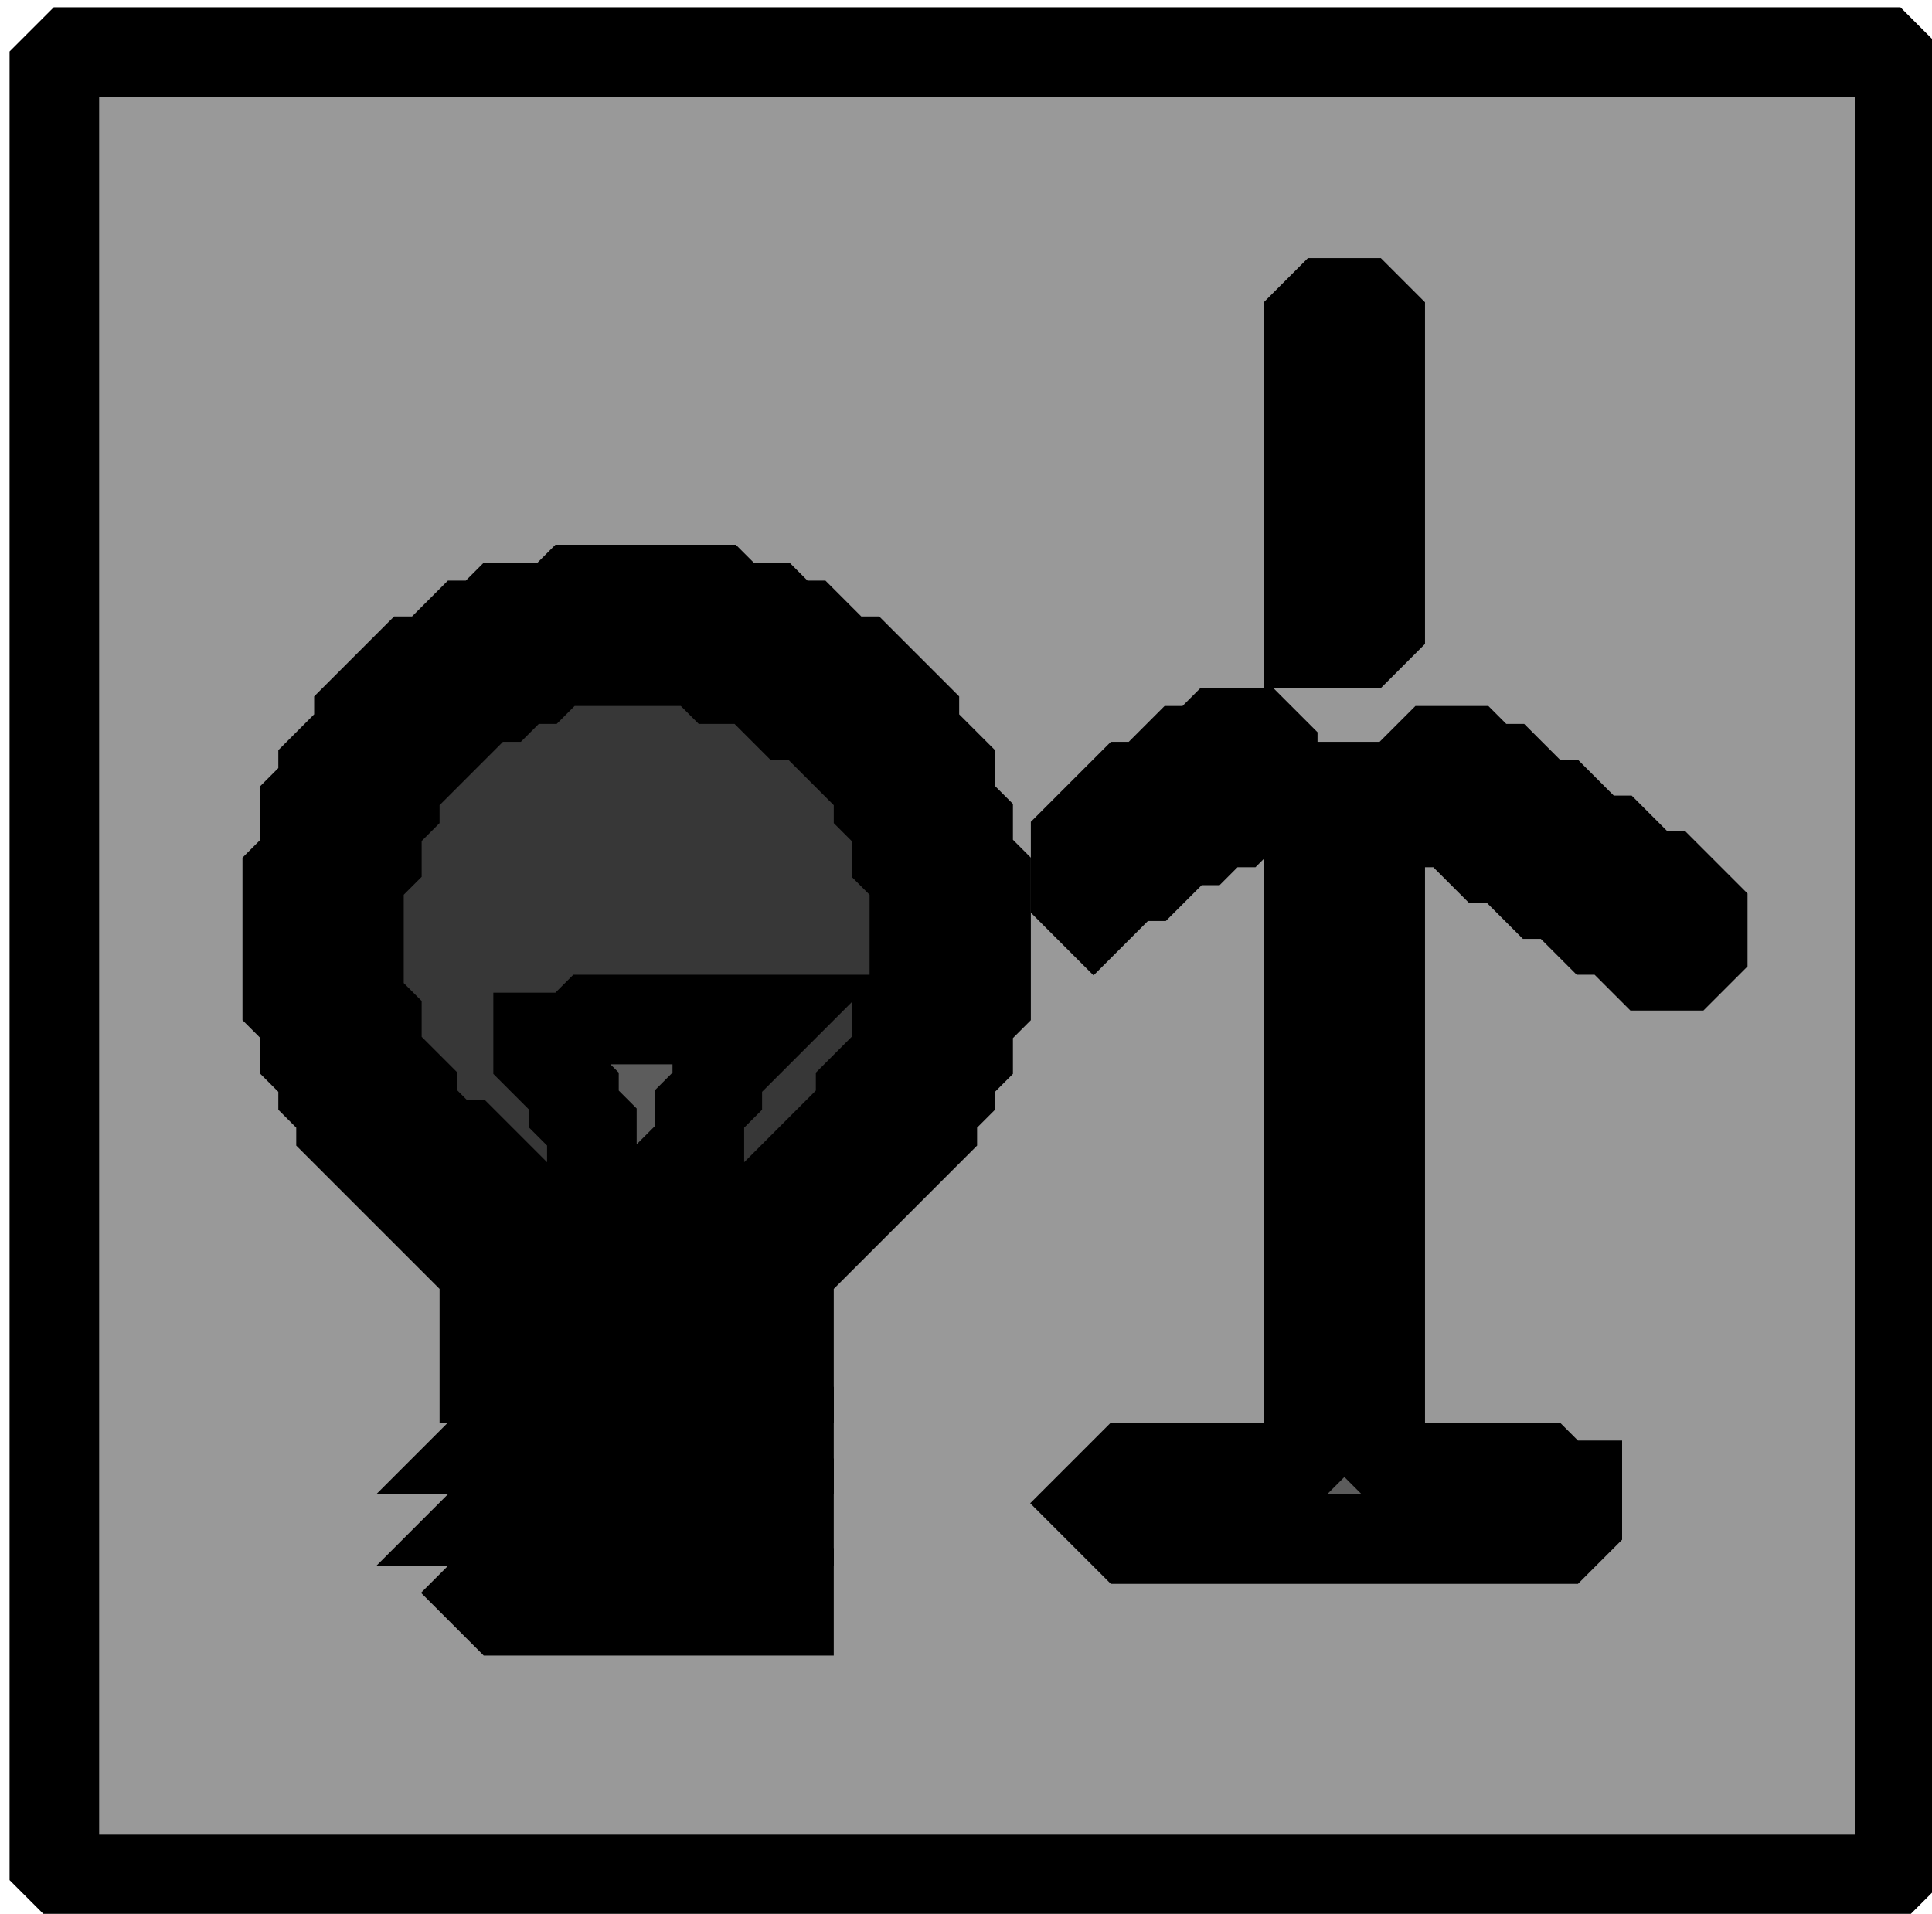 <?xml version="1.0" encoding="UTF-8" standalone="no"?>
<!-- Created with Inkscape (http://www.inkscape.org/) -->

<svg
   width="28.575mm"
   height="28.31mm"
   viewBox="0 0 28.575 28.31"
   version="1.1"
   id="svg1"
   inkscape:version="1.3.2 (091e20ef0f, 2023-11-25)"
   sodipodi:docname="windpower2.svg"
   xmlns:inkscape="http://www.inkscape.org/namespaces/inkscape"
   xmlns:sodipodi="http://sodipodi.sourceforge.net/DTD/sodipodi-0.dtd"
   xmlns="http://www.w3.org/2000/svg"
   xmlns:svg="http://www.w3.org/2000/svg">
  <sodipodi:namedview
     id="namedview1"
     pagecolor="#ffffff"
     bordercolor="#000000"
     borderopacity="0.25"
     inkscape:showpageshadow="2"
     inkscape:pageopacity="0.0"
     inkscape:pagecheckerboard="0"
     inkscape:deskcolor="#d1d1d1"
     inkscape:document-units="mm"
     inkscape:zoom="0.79731341"
     inkscape:cx="53.931113"
     inkscape:cy="53.304007"
     inkscape:window-width="1920"
     inkscape:window-height="1141"
     inkscape:window-x="0"
     inkscape:window-y="0"
     inkscape:window-maximized="1"
     inkscape:current-layer="layer1" />
  <defs
     id="defs1" />
  <g
     inkscape:label="Ebene 1"
     inkscape:groupmode="layer"
     id="layer1"
     transform="translate(-90.487,-134.408)">
    <polygon
       fill="#000000"
       fill-opacity="0.4"
       points="364,347 365,348 381,348 381,347 378,347 377,346 365,346 "
       stroke="#000000"
       stroke-width="5"
       id="polygon1"
       transform="matrix(0.265,0,0,0.265,1.191,66.014)" />
    <polygon
       fill="#000000"
       fill-opacity="0.4"
       points="365,342 364,343 381,343 381,342 "
       stroke="#000000"
       stroke-width="5"
       id="polygon2"
       transform="matrix(0.265,0,0,0.265,1.191,66.014)" />
    <polygon
       fill="#000000"
       fill-opacity="0.4"
       points="365,338 364,339 381,339 381,338 "
       stroke="#000000"
       stroke-width="5"
       id="polygon4"
       transform="matrix(0.265,0,0,0.265,1.191,66.014)" />
    <polygon
       fill="#000000"
       fill-opacity="0.4"
       points="425,343 425,341 424,341 423,340 415,340 414,339 414,303 413,302 411,302 410,303 410,339 409,340 400,340 398,342 400,344 424,344 "
       stroke="#000000"
       stroke-width="5"
       id="polygon9"
       transform="matrix(0.265,0,0,0.265,1.191,66.014)" />
    <polygon
       fill="#000000"
       fill-opacity="0.4"
       points="424,308 426,310 427,310 429,312 431,312 432,311 432,309 430,307 429,307 427,305 426,305 424,303 423,303 421,301 420,301 419,300 417,300 416,301 416,303 417,304 418,304 420,306 421,306 423,308 "
       stroke="#000000"
       stroke-width="5"
       id="polygon11"
       transform="matrix(0.265,0,0,0.265,1.191,66.014)" />
    <polygon
       fill="#000000"
       fill-opacity="0.4"
       points="400,307 401,307 403,305 404,305 405,304 406,304 408,302 408,300 407,299 405,299 404,300 403,300 401,302 400,302 397,305 397,308 398,309 "
       stroke="#000000"
       stroke-width="5"
       id="polygon13"
       transform="matrix(0.265,0,0,0.265,1.191,66.014)" />
    <polygon
       fill="#000000"
       fill-opacity="0.4"
       points="357,299 355,301 355,302 354,303 354,306 353,307 353,314 354,315 354,317 355,318 355,319 356,320 356,321 364,329 364,335 381,335 381,329 389,321 389,320 390,319 390,318 391,317 391,315 392,314 392,307 391,306 391,304 390,303 390,301 388,299 388,298 385,295 384,295 382,293 381,293 380,292 378,292 377,291 369,291 368,292 365,292 364,293 363,293 361,295 360,295 357,298 "
       stroke="#000000"
       stroke-width="5"
       id="polygon16"
       transform="matrix(0.265,0,0,0.265,1.191,66.014)" />
    <polygon
       fill="#000000"
       fill-opacity="0.4"
       points="386,303 387,304 387,306 388,307 388,314 387,315 387,317 385,319 385,320 378,327 378,329 377,330 377,331 376,332 375,331 375,323 376,322 376,320 377,319 377,318 380,315 370,315 369,316 367,316 367,317 369,319 369,320 370,321 370,324 371,325 371,331 370,332 369,332 368,331 368,328 367,327 367,326 363,322 362,322 360,320 360,319 358,317 358,315 357,314 357,307 358,306 358,304 359,303 359,302 364,297 365,297 366,296 367,296 368,295 376,295 377,296 379,296 381,298 382,298 386,302 "
       stroke="#000000"
       stroke-width="5"
       id="polygon17"
       transform="matrix(0.265,0,0,0.265,1.191,66.014)" />
    <polygon
       fill="#000000"
       fill-opacity="0.4"
       points="410,276 410,294 413,294 414,293 414,276 413,275 411,275 "
       stroke="#000000"
       stroke-width="5"
       id="polygon28"
       transform="matrix(0.265,0,0,0.265,1.191,66.014)" />
    <polygon
       fill="#000000"
       fill-opacity="0.4"
       points="340,262 341,261 442,261 443,262 443,362 442,363 341,363 340,362 "
       stroke="#000000"
       stroke-width="5"
       id="polygon33"
       transform="matrix(0.265,0,0,0.265,1.191,66.014)" />
  </g>
</svg>
